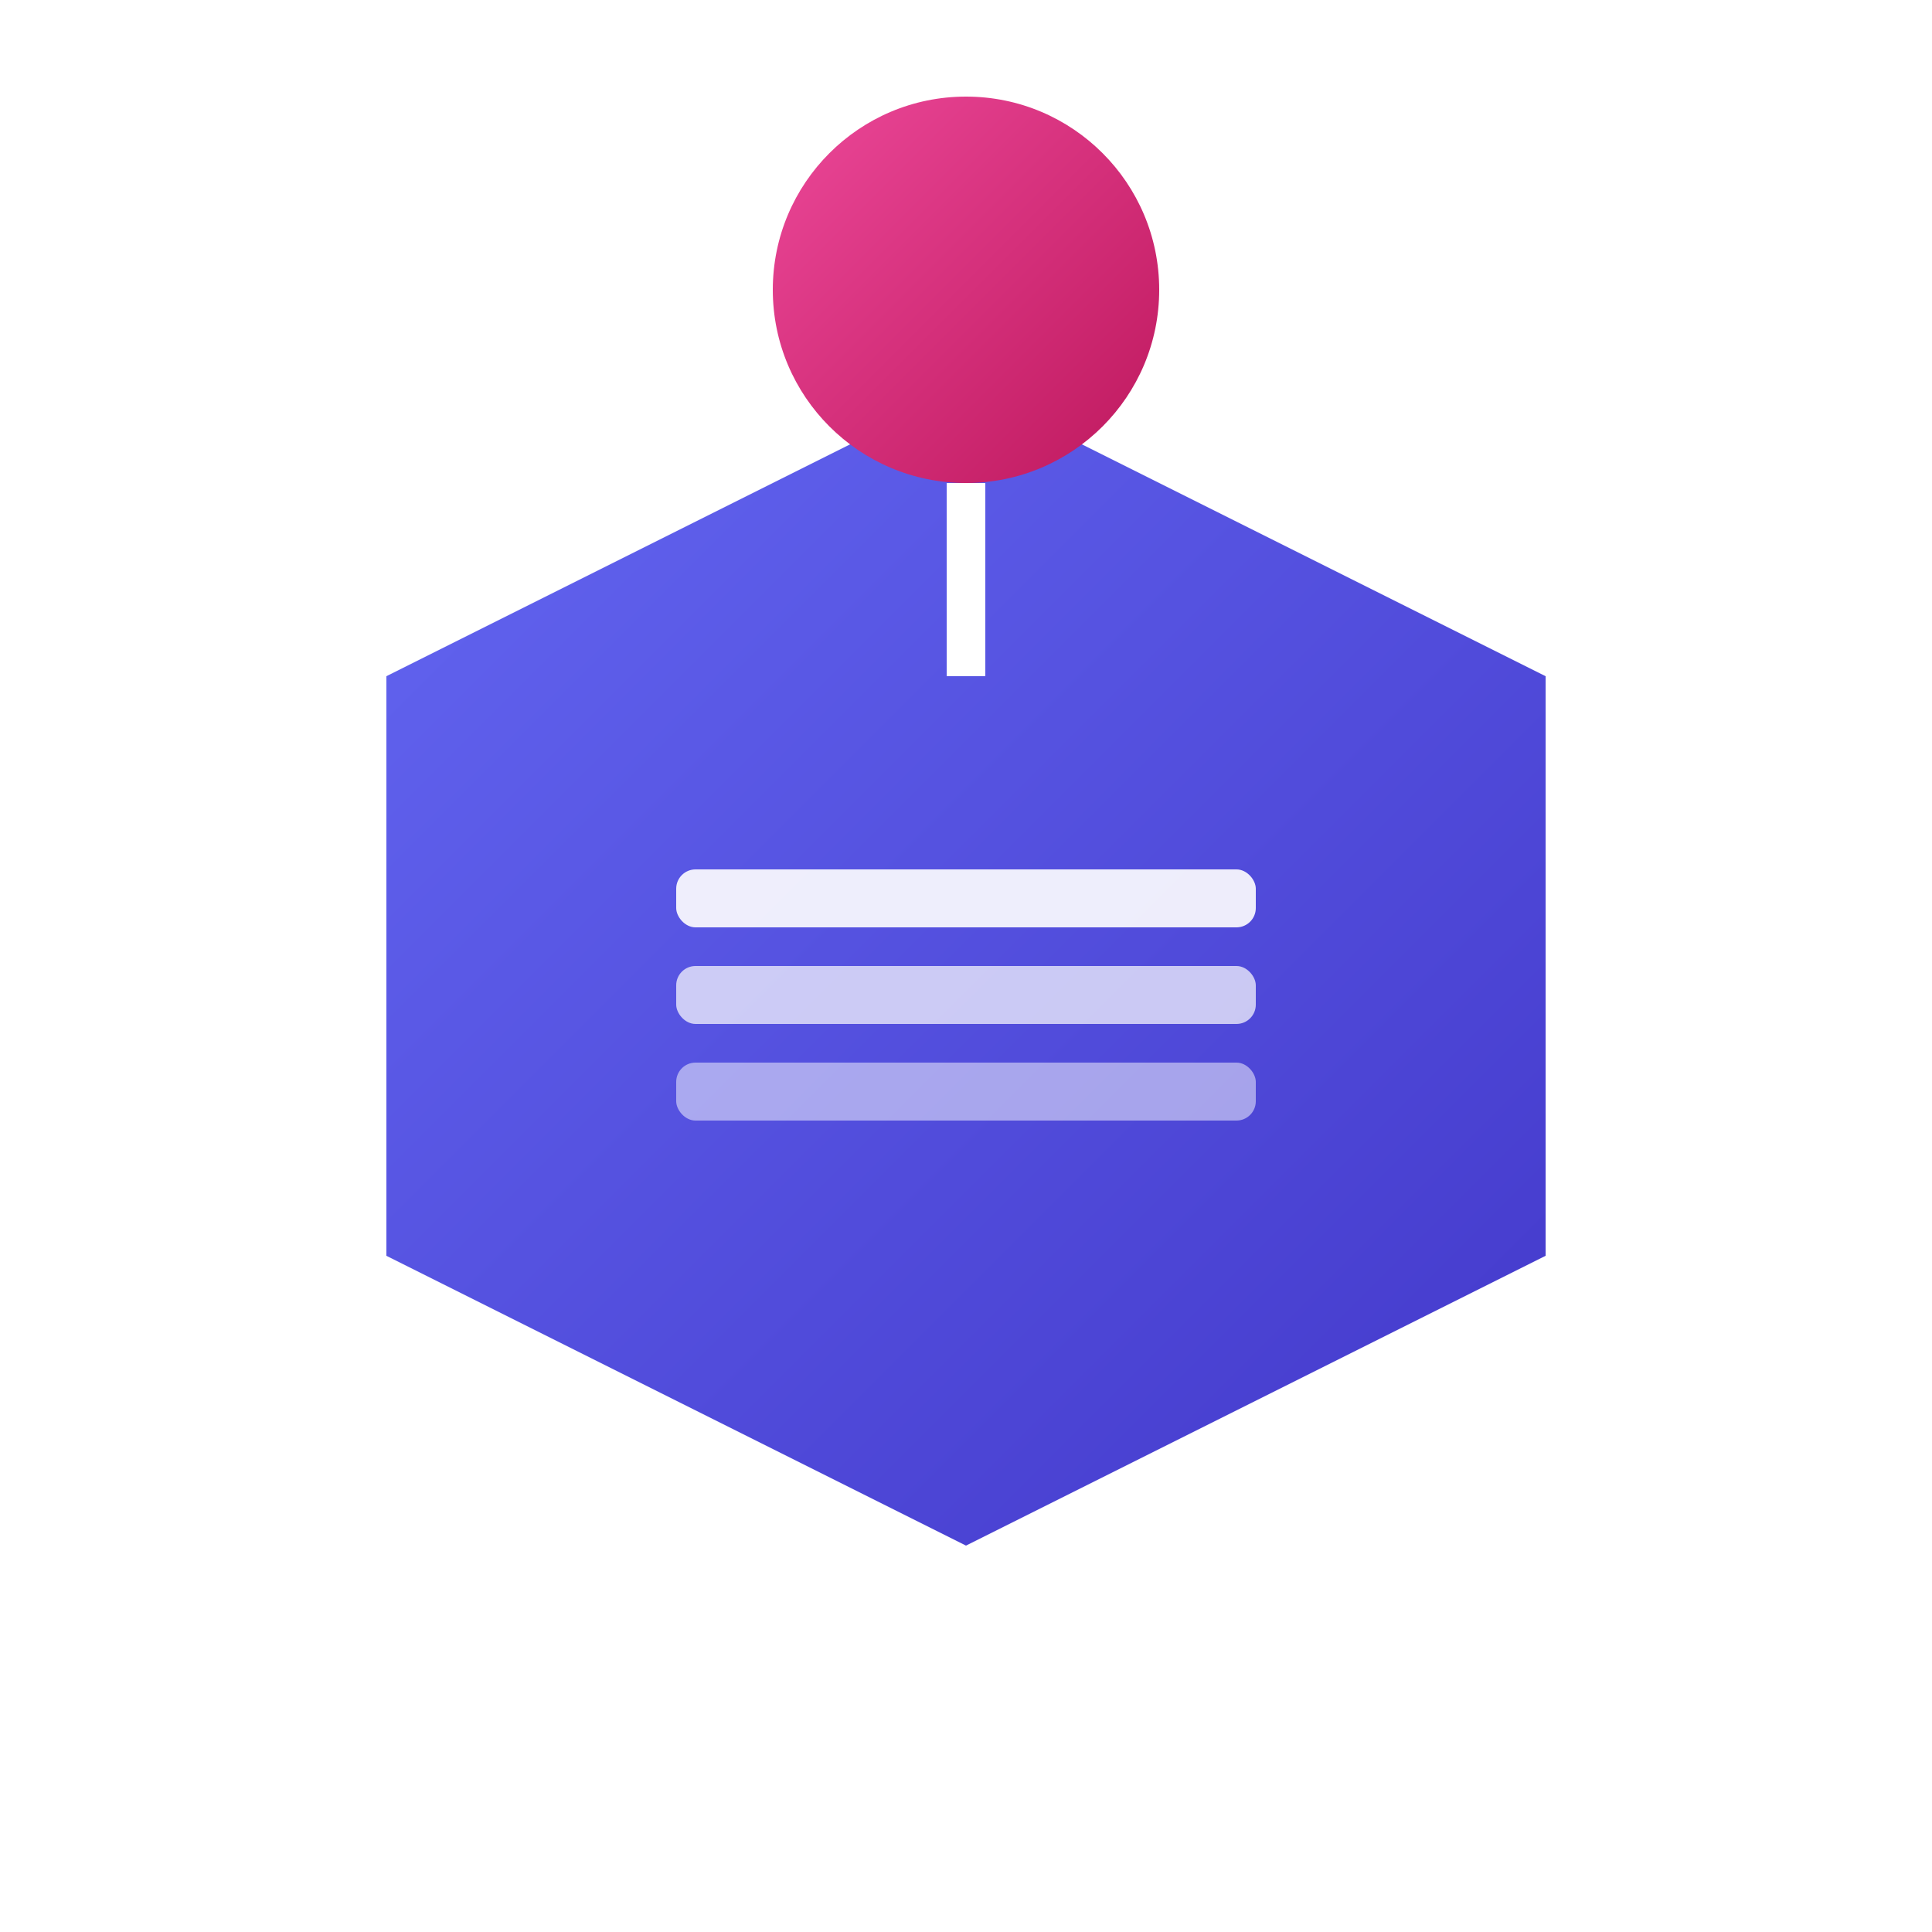 <svg xmlns="http://www.w3.org/2000/svg" viewBox="0 0 100 100" width="100" height="100">
  <!-- Background & Glow Effects -->
  <defs>
    <linearGradient id="primaryGradient" x1="0%" y1="0%" x2="100%" y2="100%">
      <stop offset="0%" style="stop-color:#6366F1;stop-opacity:1" />
      <stop offset="100%" style="stop-color:#4338CA;stop-opacity:1" />
    </linearGradient>
    <linearGradient id="secondaryGradient" x1="0%" y1="0%" x2="100%" y2="100%">
      <stop offset="0%" style="stop-color:#2DD4BF;stop-opacity:1" />
      <stop offset="100%" style="stop-color:#0891B2;stop-opacity:1" />
    </linearGradient>
    <linearGradient id="accentGradient" x1="0%" y1="0%" x2="100%" y2="100%">
      <stop offset="0%" style="stop-color:#EC4899;stop-opacity:1" />
      <stop offset="100%" style="stop-color:#BE185D;stop-opacity:1" />
    </linearGradient>
    <filter id="glow" x="-20%" y="-20%" width="140%" height="140%">
      <feGaussianBlur stdDeviation="2" result="blur" />
      <feComposite in="SourceGraphic" in2="blur" operator="over" />
    </filter>
  </defs>
  
  <!-- Central Class Blueprint (Hexagon) -->
  <path d="M50,20 L80,35 L80,65 L50,80 L20,65 L20,35 Z" fill="url(#primaryGradient)" filter="url(#glow)" />
  
  <!-- Class Components (Inner Structure) -->
  <rect x="35" y="45" width="30" height="3" rx="1" fill="white" opacity="0.9" />
  <rect x="35" y="50" width="30" height="3" rx="1" fill="white" opacity="0.7" />
  <rect x="35" y="55" width="30" height="3" rx="1" fill="white" opacity="0.5" />
  
  <!-- Object Instance (Circle) -->
  <circle cx="50" cy="15" r="10" fill="url(#accentGradient)" filter="url(#glow)" />
  <path d="M50,25 L50,35" stroke="white" stroke-width="2" />
</svg> 